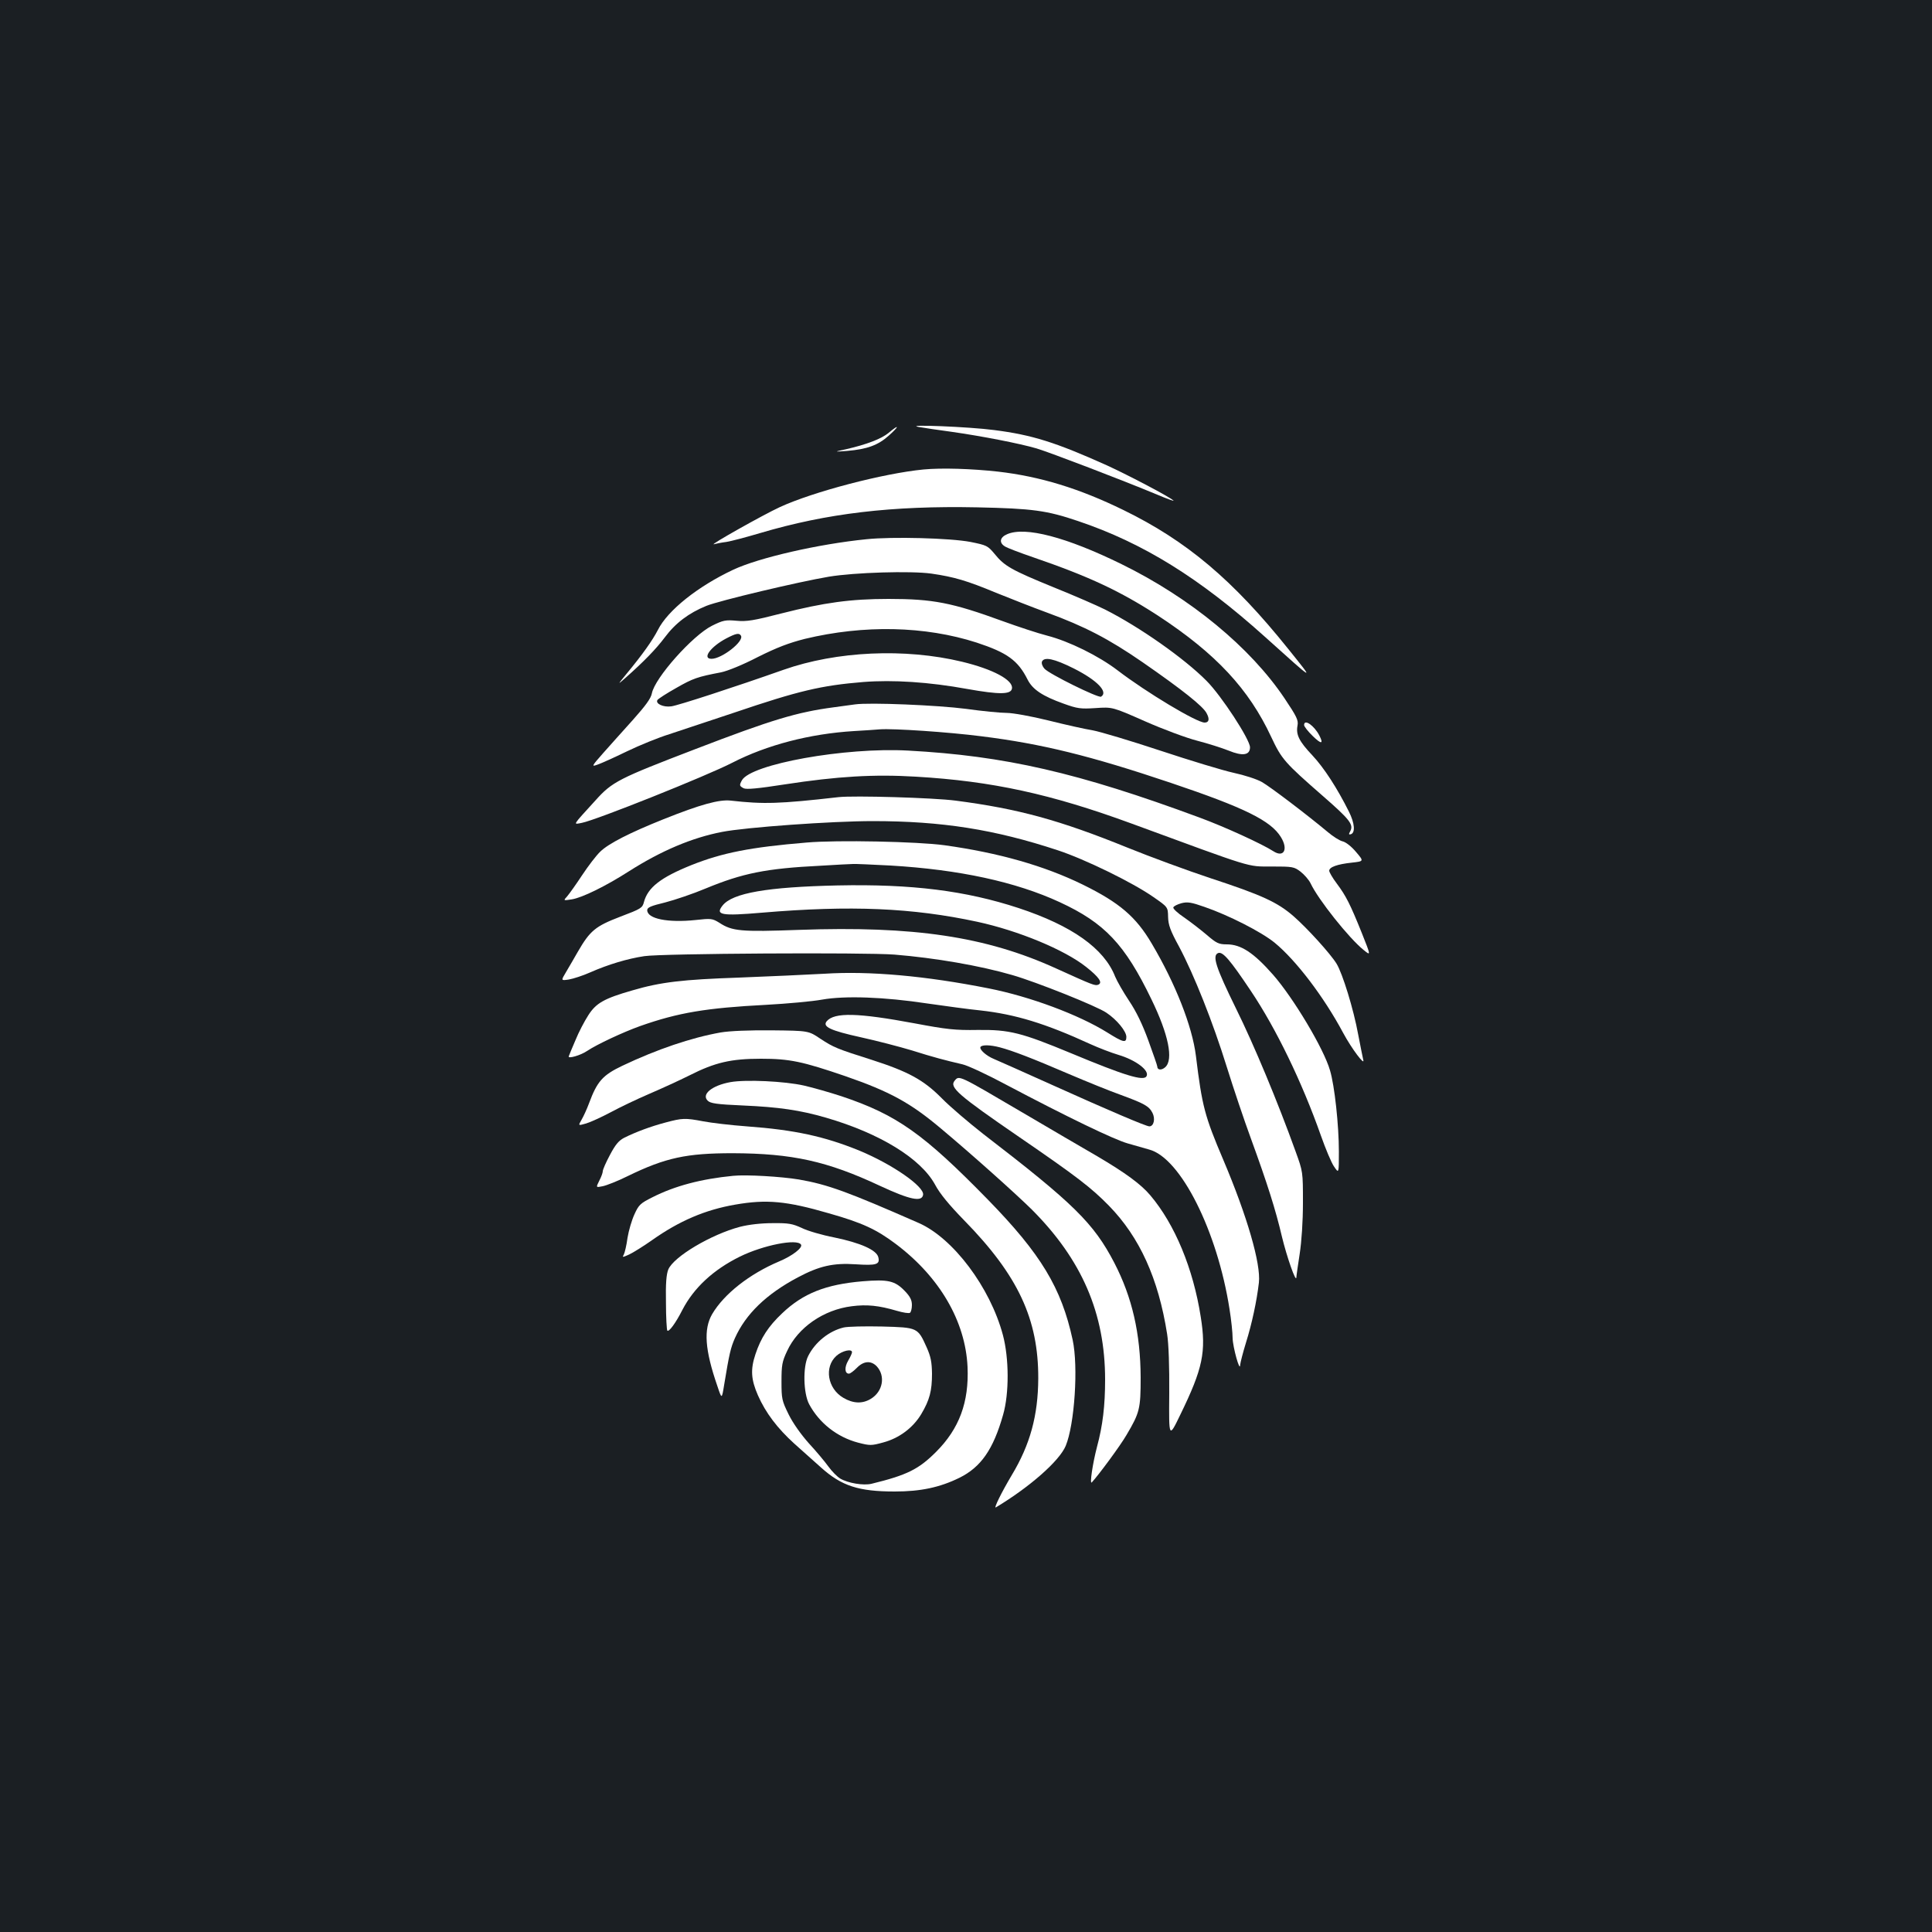 <?xml version="1.0" standalone="no"?>
<!DOCTYPE svg PUBLIC "-//W3C//DTD SVG 20010904//EN"
 "http://www.w3.org/TR/2001/REC-SVG-20010904/DTD/svg10.dtd">
<svg version="1.0" xmlns="http://www.w3.org/2000/svg"
 width="1000pt" height="1000pt" viewBox="0 0 1000 1000"
 preserveAspectRatio="xMidYMid meet">
<rect width="100%" height="100%" fill="#1b1f23"/>
<g transform="translate(0,1000) scale(0.1,-0.1)"
fill="#ffffff" stroke="none">
<path d="M4755 7790 c28 -5 104 -16 170 -25 155 -22 351 -60 440 -86 70 -21
444 -164 624 -239 52 -22 91 -36 85 -31 -19 19 -233 131 -344 182 -267 120
-388 158 -584 183 -126 17 -473 31 -391 16z"/>
<path d="M4600 7760 c-37 -31 -112 -60 -220 -85 -65 -14 -65 -14 4 -9 104 9
160 29 216 79 56 50 56 62 0 15z"/>
<path d="M4780 7570 c-207 -20 -571 -115 -744 -195 -85 -39 -369 -199 -341
-192 11 3 40 9 65 12 25 4 104 25 175 46 344 102 681 142 1123 133 286 -6 360
-16 522 -71 336 -113 629 -295 966 -598 266 -239 260 -236 122 -64 -287 358
-527 560 -853 719 -229 112 -432 174 -650 199 -136 15 -290 20 -385 11z"/>
<path d="M5213 7235 c-38 -16 -43 -44 -12 -63 12 -8 78 -33 148 -57 291 -100
450 -175 647 -303 297 -195 468 -378 584 -627 54 -115 69 -132 267 -305 140
-122 160 -148 142 -182 -9 -16 -8 -19 3 -16 24 8 20 57 -10 117 -61 122 -129
227 -189 291 -70 74 -86 108 -77 155 5 27 -4 46 -67 140 -177 264 -487 520
-844 695 -285 140 -499 196 -592 155z"/>
<path d="M4485 7209 c-250 -25 -558 -96 -690 -158 -183 -86 -339 -210 -390
-312 -28 -54 -78 -125 -164 -229 -45 -55 -45 -55 -5 -20 98 87 159 150 205
211 55 74 124 126 215 163 66 27 479 125 634 151 131 22 425 31 531 16 118
-17 185 -37 334 -99 72 -29 191 -76 265 -103 194 -71 319 -136 493 -256 208
-144 314 -229 332 -264 17 -31 13 -49 -10 -49 -41 0 -301 156 -450 270 -98 75
-252 151 -365 180 -47 12 -150 46 -230 75 -263 96 -361 115 -591 115 -196 0
-334 -19 -554 -75 -144 -37 -180 -43 -233 -38 -56 5 -69 3 -127 -26 -100 -50
-296 -270 -311 -350 -5 -26 -32 -63 -98 -137 -50 -55 -119 -133 -154 -172 -61
-69 -61 -71 -30 -60 18 6 87 37 153 69 66 32 165 72 220 89 55 18 205 68 334
111 336 114 451 141 670 159 153 12 340 0 537 -36 168 -30 228 -29 232 3 6 43
-97 99 -259 138 -295 71 -649 55 -924 -42 -255 -90 -544 -184 -580 -189 -42
-6 -84 14 -72 33 4 6 47 34 97 62 87 50 111 58 232 81 34 7 113 39 190 79 100
50 161 73 243 94 307 74 623 67 890 -19 158 -52 214 -92 264 -192 26 -51 77
-85 186 -124 72 -26 88 -28 166 -23 87 6 87 6 257 -69 93 -41 214 -86 269
-100 54 -14 127 -37 162 -51 73 -30 111 -24 111 17 0 40 -148 267 -225 344
-116 117 -347 279 -525 369 -40 20 -159 72 -266 115 -220 90 -255 110 -306
173 -36 43 -41 45 -125 62 -105 20 -405 28 -538 14z m-650 -499 c18 -29 -99
-120 -152 -120 -51 0 -5 63 77 106 50 26 66 29 75 14z m1723 -170 c121 -61
180 -122 141 -146 -14 -8 -268 117 -293 145 -10 11 -16 27 -13 36 11 27 63 16
165 -35z"/>
<path d="M4425 6354 c-16 -2 -66 -9 -110 -15 -190 -25 -322 -65 -715 -216
-399 -153 -431 -169 -518 -266 -122 -134 -117 -125 -70 -116 73 14 646 243
778 311 179 92 401 150 630 164 52 3 113 7 135 9 69 5 353 -14 525 -36 313
-39 564 -101 980 -241 383 -129 518 -196 570 -281 39 -63 15 -108 -39 -73 -57
37 -253 127 -384 175 -627 232 -1006 319 -1507 346 -326 18 -814 -70 -860
-154 -14 -26 -13 -29 9 -41 15 -7 71 -2 213 20 273 42 463 53 678 40 395 -23
700 -90 1115 -242 640 -235 598 -223 726 -223 110 0 117 -1 151 -27 19 -15 43
-42 52 -61 39 -83 199 -284 274 -344 38 -31 38 -31 -9 87 -60 149 -82 193
-130 257 -22 29 -39 59 -39 66 0 19 42 34 117 42 63 7 63 7 22 55 -24 29 -53
51 -69 55 -15 3 -50 25 -77 48 -109 91 -296 233 -341 259 -26 15 -91 36 -147
48 -55 12 -226 64 -380 115 -154 51 -311 98 -350 105 -38 6 -141 29 -229 51
-89 22 -184 39 -215 39 -31 0 -126 9 -211 21 -146 19 -500 34 -575 23z"/>
<path d="M6750 6247 c0 -7 20 -33 45 -57 44 -43 57 -42 34 3 -27 52 -79 88
-79 54z"/>
<path d="M4340 5874 c-307 -35 -388 -37 -557 -18 -60 7 -158 -20 -348 -96
-175 -70 -285 -126 -328 -168 -21 -20 -63 -75 -94 -122 -31 -47 -66 -96 -77
-109 -21 -23 -21 -23 24 -16 54 9 173 67 295 145 168 107 327 174 482 204 122
24 569 56 780 56 358 0 631 -43 958 -151 140 -46 388 -167 495 -242 75 -52 75
-52 76 -103 1 -41 11 -70 57 -154 77 -145 174 -388 247 -623 34 -109 90 -276
125 -371 85 -233 128 -369 160 -506 25 -104 74 -245 75 -211 0 7 8 61 17 120
10 65 17 168 17 266 0 160 0 160 -38 265 -93 258 -215 551 -308 739 -105 214
-125 275 -93 288 24 9 61 -34 170 -197 130 -194 264 -470 362 -748 24 -68 54
-140 68 -160 25 -37 25 -37 25 78 0 134 -22 341 -46 420 -32 112 -189 374
-294 494 -101 115 -167 158 -240 158 -42 0 -54 6 -105 50 -32 27 -85 68 -117
90 -33 22 -57 45 -55 51 2 7 21 16 42 22 31 8 51 5 119 -19 125 -43 294 -129
363 -185 111 -91 255 -280 355 -467 44 -82 115 -176 104 -139 -3 11 -14 70
-26 130 -24 132 -81 316 -112 367 -32 52 -152 184 -223 246 -83 72 -163 109
-425 195 -124 41 -319 113 -435 160 -350 142 -565 201 -889 243 -113 15 -527
27 -606 18z"/>
<path d="M4175 5639 c-290 -24 -437 -53 -597 -117 -159 -64 -225 -116 -245
-191 -8 -31 -15 -35 -123 -76 -128 -49 -156 -72 -219 -181 -19 -33 -46 -80
-61 -105 -27 -45 -27 -45 14 -39 23 4 73 20 111 37 93 41 193 71 280 84 91 14
1143 20 1295 8 209 -17 442 -57 610 -106 122 -35 438 -161 487 -195 54 -36
103 -96 103 -125 0 -33 -16 -29 -99 23 -148 92 -400 186 -613 228 -327 65
-618 91 -850 76 -89 -5 -289 -14 -443 -20 -291 -10 -405 -23 -551 -66 -147
-42 -189 -66 -229 -129 -20 -31 -50 -88 -66 -128 -17 -40 -33 -77 -35 -84 -7
-15 61 4 96 28 49 33 186 97 273 128 198 70 344 94 652 110 110 6 241 18 290
27 118 21 321 14 545 -20 91 -13 215 -30 275 -36 180 -20 335 -67 568 -174 44
-20 109 -45 146 -56 91 -27 163 -82 145 -111 -15 -26 -113 4 -389 119 -258
107 -320 123 -484 121 -118 -2 -161 3 -326 34 -295 55 -416 58 -456 11 -23
-28 18 -48 177 -83 82 -18 201 -49 264 -68 114 -36 172 -51 262 -72 27 -6 128
-53 225 -105 322 -170 559 -284 629 -304 38 -11 88 -25 112 -32 163 -43 353
-422 416 -826 9 -56 16 -123 16 -150 1 -47 38 -180 39 -139 1 12 14 63 30 115
31 99 56 216 67 311 11 97 -61 345 -184 635 -97 228 -110 278 -142 539 -19
153 -106 374 -228 580 -82 140 -168 213 -357 306 -200 98 -436 165 -716 204
-137 19 -556 28 -714 14z m435 -119 c354 -21 647 -84 876 -190 231 -107 336
-217 474 -503 88 -181 115 -312 71 -351 -19 -17 -41 -15 -41 4 0 5 -21 65 -46
134 -31 85 -63 151 -100 206 -30 45 -62 101 -72 125 -57 146 -224 264 -500
355 -274 90 -553 125 -937 117 -363 -8 -544 -39 -595 -104 -39 -49 -7 -55 204
-37 460 39 779 25 1114 -47 213 -46 452 -145 564 -234 67 -53 87 -82 62 -92
-17 -6 -27 -2 -219 85 -363 165 -736 220 -1329 199 -302 -11 -346 -7 -413 37
-36 22 -42 23 -123 14 -142 -15 -250 6 -250 51 0 14 18 22 93 40 50 13 145 45
209 72 191 79 312 104 595 118 81 5 157 9 168 9 11 1 99 -3 195 -8z m565 -941
c65 -17 169 -57 355 -137 96 -41 217 -90 268 -108 125 -46 149 -59 167 -94 16
-31 7 -70 -16 -70 -17 0 -216 85 -500 213 -151 68 -288 129 -305 136 -39 16
-76 49 -69 62 8 12 50 11 100 -2z"/>
<path d="M3730 4656 c-152 -27 -329 -87 -508 -172 -103 -49 -131 -81 -173
-194 -11 -30 -29 -69 -39 -86 -18 -31 -18 -31 24 -19 23 7 80 33 127 58 46 25
136 68 199 95 63 27 157 70 209 96 132 67 215 86 370 86 148 0 214 -14 436
-90 231 -80 337 -138 495 -271 159 -133 388 -338 470 -419 260 -260 380 -538
380 -881 0 -134 -12 -237 -42 -348 -22 -84 -39 -196 -27 -184 36 39 149 192
180 246 68 115 73 135 73 297 -1 228 -44 415 -136 593 -107 206 -211 308 -678
667 -74 58 -172 141 -216 186 -94 95 -174 138 -364 199 -177 56 -196 64 -263
108 -62 42 -62 42 -252 44 -120 1 -218 -3 -265 -11z"/>
<path d="M4941 4406 c-28 -34 18 -74 334 -291 299 -205 374 -263 465 -356 159
-163 256 -377 301 -664 8 -50 12 -166 11 -310 -2 -230 -2 -230 57 -108 117
240 135 326 106 507 -39 250 -134 479 -261 629 -48 57 -128 116 -276 203 -73
42 -245 143 -383 224 -337 198 -330 195 -354 166z"/>
<path d="M3781 4399 c-95 -17 -152 -63 -118 -96 14 -14 45 -19 183 -25 184 -8
295 -24 429 -63 279 -81 491 -211 565 -347 25 -47 73 -105 151 -185 279 -285
384 -511 383 -818 -1 -192 -42 -342 -137 -500 -53 -89 -96 -176 -82 -167 176
106 328 240 361 318 46 111 66 410 36 549 -58 269 -165 445 -437 724 -335 343
-473 441 -760 537 -58 19 -145 44 -193 55 -101 23 -303 32 -381 18z"/>
<path d="M3445 4190 c-76 -20 -154 -49 -214 -79 -29 -15 -46 -36 -74 -89 -21
-39 -37 -76 -37 -84 0 -8 -8 -30 -18 -49 -18 -36 -18 -36 17 -29 20 4 79 27
131 53 195 95 304 118 542 118 308 -1 490 -41 763 -169 155 -72 217 -85 223
-46 6 43 -160 158 -329 228 -181 74 -337 108 -584 126 -82 6 -183 18 -225 26
-94 18 -109 17 -195 -6z"/>
<path d="M3795 3914 c-165 -16 -302 -52 -418 -111 -62 -31 -71 -39 -93 -88
-14 -30 -30 -85 -36 -122 -5 -38 -14 -76 -19 -86 -9 -16 -8 -16 28 0 21 10 74
43 118 74 140 99 274 157 431 184 161 28 264 19 484 -45 173 -49 246 -83 347
-159 227 -171 360 -400 371 -636 8 -183 -43 -320 -163 -440 -90 -90 -150 -120
-334 -165 -42 -10 -121 3 -162 27 -15 9 -43 37 -61 62 -18 25 -63 79 -101 120
-41 46 -83 105 -105 150 -35 71 -37 81 -37 170 0 85 3 103 29 158 56 122 189
214 335 232 78 10 139 4 234 -24 31 -9 61 -14 67 -10 5 3 10 21 10 40 0 26 -9
44 -37 73 -51 53 -86 61 -219 50 -189 -16 -307 -62 -416 -166 -71 -67 -110
-127 -138 -212 -26 -78 -23 -130 13 -212 40 -91 101 -171 188 -250 45 -40 108
-96 140 -125 105 -94 193 -123 380 -123 134 0 233 21 335 71 111 55 175 146
226 326 32 111 31 293 -1 413 -66 247 -258 502 -436 580 -367 161 -470 199
-620 225 -90 15 -272 26 -340 19z"/>
<path d="M3830 3650 c-148 -39 -343 -154 -371 -221 -10 -25 -14 -72 -12 -172
0 -76 4 -141 7 -144 8 -9 43 38 78 107 59 114 160 208 298 276 120 59 296 94
316 62 10 -16 -44 -58 -113 -87 -154 -65 -286 -169 -347 -273 -45 -78 -38
-184 27 -372 23 -69 23 -69 35 5 27 164 34 193 56 243 56 125 163 228 325 314
111 59 183 76 301 68 106 -7 126 -1 116 37 -9 37 -92 74 -228 102 -62 12 -138
34 -168 49 -48 22 -68 26 -150 25 -60 0 -123 -7 -170 -19z"/>
<path d="M4367 3129 c-76 -18 -148 -76 -184 -148 -28 -55 -25 -192 5 -249 52
-97 144 -170 253 -199 62 -16 69 -16 131 1 82 22 153 75 196 146 44 74 56 121
56 210 -1 60 -6 88 -28 137 -46 102 -46 102 -231 107 -88 2 -177 0 -198 -5z
m43 -128 c0 -6 -9 -25 -20 -44 -20 -34 -18 -67 4 -67 7 0 25 14 41 30 35 36
73 39 103 8 46 -50 32 -130 -30 -168 -44 -27 -92 -25 -143 5 -82 48 -100 159
-36 217 30 27 81 38 81 19z"/>
</g>
</svg>
